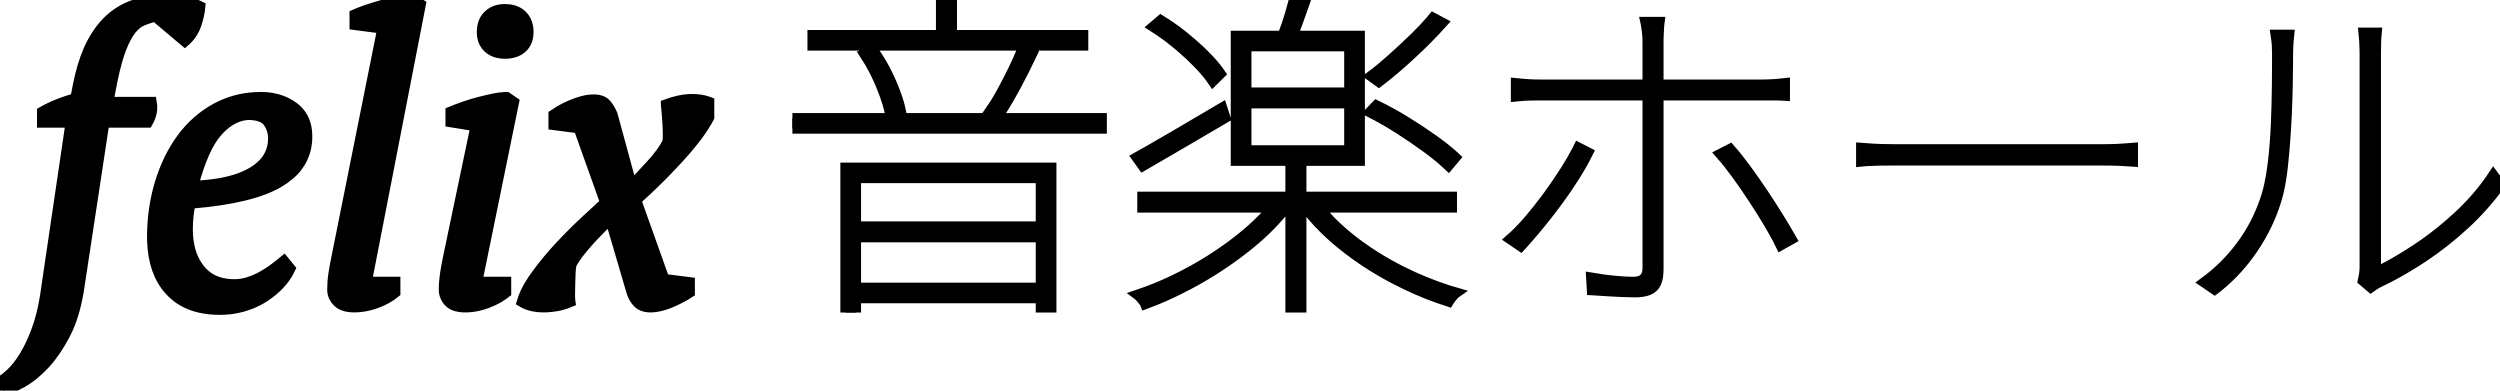 <svg width="224" height="35" viewBox="0 0 224 35" fill="none" xmlns="http://www.w3.org/2000/svg">
<g clip-path="url(#clip0_204_60)">
<path fill-rule="evenodd" clip-rule="evenodd" d="M4.07 26.431L6.351 10.965H3.789V10.021C4.257 9.755 4.754 9.518 5.281 9.313C5.564 9.201 5.851 9.099 6.141 9.006C6.35 8.939 6.56 8.878 6.772 8.823L7.018 7.552C7.124 7.02 7.254 6.493 7.407 5.973C7.566 5.438 7.743 4.946 7.939 4.498C8.038 4.271 8.146 4.048 8.263 3.83C8.495 3.394 8.762 2.978 9.061 2.588C9.367 2.187 9.718 1.824 10.105 1.507C10.807 0.938 11.579 0.545 12.421 0.327C13.075 0.16 13.742 0.057 14.414 0.02C14.65 0.007 14.886 -0 15.123 1.93822e-06C15.427 1.93822e-06 15.776 0.028 16.17 0.085C16.295 0.103 16.419 0.123 16.544 0.145C16.755 0.182 16.964 0.229 17.171 0.287C17.379 0.346 17.571 0.415 17.746 0.493C17.808 0.52 17.869 0.55 17.93 0.581C17.883 1.113 17.76 1.664 17.561 2.233C17.363 2.802 17.029 3.292 16.561 3.703L13.895 1.452C13.655 1.521 13.417 1.597 13.182 1.681C13.032 1.734 12.884 1.791 12.737 1.852C12.425 1.981 12.127 2.21 11.843 2.54C11.807 2.582 11.771 2.625 11.737 2.669C11.61 2.831 11.495 3.002 11.393 3.181C11.286 3.365 11.181 3.569 11.078 3.794C10.994 3.979 10.915 4.167 10.842 4.357C10.574 5.05 10.317 5.985 10.07 7.163C10.059 7.22 10.047 7.277 10.035 7.334L9.684 9.149H13.579C13.668 9.609 13.622 10.069 13.44 10.529C13.38 10.679 13.309 10.825 13.228 10.965H9.333L7.088 25.742C6.874 27.172 6.538 28.4 6.081 29.428C5.991 29.631 5.894 29.83 5.789 30.026C5.544 30.489 5.274 30.938 4.983 31.372C4.686 31.81 4.381 32.202 4.067 32.547C3.993 32.628 3.918 32.708 3.842 32.785C3.578 33.056 3.3 33.311 3.01 33.551C2.609 33.88 2.214 34.145 1.825 34.346C1.17 34.685 0.667 34.903 0.316 35L0 34.201C0.254 34.07 0.555 33.845 0.904 33.526C0.942 33.491 0.98 33.456 1.018 33.421C1.415 33.045 1.807 32.543 2.193 31.914C2.372 31.62 2.536 31.318 2.686 31.008C2.892 30.585 3.09 30.119 3.281 29.608C3.598 28.758 3.849 27.776 4.034 26.66C4.046 26.584 4.058 26.508 4.07 26.431ZM56.596 26.141L54.667 19.57C54.409 19.86 54.111 20.175 53.772 20.514C53.433 20.852 53.099 21.203 52.772 21.566C52.444 21.93 52.14 22.293 51.86 22.656C51.618 22.968 51.42 23.262 51.266 23.538C51.241 23.582 51.217 23.627 51.193 23.672C51.151 23.825 51.123 24.038 51.109 24.309C51.108 24.339 51.106 24.369 51.105 24.398C51.094 24.713 51.082 25.046 51.07 25.397C51.059 25.748 51.053 26.075 51.053 26.377C51.053 26.448 51.053 26.518 51.055 26.589C51.058 26.732 51.065 26.852 51.075 26.948C51.078 26.982 51.083 27.015 51.088 27.049C50.69 27.218 50.286 27.339 49.877 27.412C49.606 27.461 49.333 27.493 49.058 27.51C48.939 27.517 48.821 27.521 48.702 27.521C48.033 27.521 47.46 27.402 46.985 27.166C46.912 27.13 46.841 27.091 46.772 27.049C46.859 26.756 46.969 26.47 47.102 26.196C47.338 25.703 47.661 25.176 48.07 24.616C48.725 23.721 49.45 22.849 50.246 22.002C50.723 21.493 51.211 20.994 51.709 20.506C51.99 20.232 52.274 19.962 52.561 19.697C53.135 19.168 53.598 18.743 53.952 18.421C54.049 18.331 54.148 18.242 54.246 18.154L51.86 11.473L49.614 11.183V10.275C49.754 10.178 49.959 10.051 50.228 9.894C50.497 9.736 50.801 9.585 51.14 9.44C51.48 9.295 51.825 9.174 52.175 9.077C52.404 9.013 52.639 8.969 52.875 8.946C52.98 8.937 53.087 8.932 53.193 8.932C53.331 8.931 53.468 8.942 53.604 8.966C53.753 8.994 53.886 9.038 54.002 9.099C54.121 9.16 54.228 9.245 54.316 9.349C54.544 9.623 54.728 9.934 54.861 10.269C54.866 10.283 54.872 10.297 54.877 10.311L56.596 16.629C57.135 16.072 57.725 15.443 58.368 14.741C59.012 14.039 59.497 13.373 59.825 12.744C59.844 12.602 59.856 12.41 59.859 12.167C59.859 12.117 59.86 12.068 59.86 12.018C59.859 11.793 59.854 11.568 59.843 11.343C59.838 11.235 59.832 11.127 59.825 11.019C59.801 10.668 59.778 10.341 59.754 10.039C59.731 9.739 59.708 9.516 59.685 9.371C59.685 9.37 59.684 9.369 59.684 9.367C60.022 9.243 60.366 9.139 60.715 9.055C60.763 9.044 60.811 9.033 60.86 9.022C61.246 8.938 61.637 8.895 62.035 8.895C62.379 8.893 62.721 8.93 63.057 9.006C63.386 9.081 63.703 9.202 64 9.367C63.929 9.608 63.843 9.843 63.741 10.072C63.643 10.296 63.527 10.526 63.393 10.763C63.362 10.819 63.331 10.874 63.298 10.928C63.053 11.343 62.787 11.743 62.501 12.129C62.384 12.288 62.264 12.444 62.14 12.598C61.696 13.155 61.222 13.706 60.719 14.251C60.386 14.612 60.048 14.969 59.707 15.322C59.56 15.474 59.412 15.625 59.263 15.775C58.795 16.247 58.357 16.671 57.947 17.046C57.538 17.421 57.216 17.718 56.983 17.936L59.509 25.016L61.789 25.306V26.214C61.682 26.288 61.537 26.376 61.354 26.479C61.295 26.512 61.235 26.545 61.175 26.577C60.906 26.722 60.614 26.867 60.298 27.012C60.033 27.134 59.761 27.236 59.482 27.319C59.415 27.338 59.348 27.358 59.281 27.375C59.114 27.421 58.945 27.456 58.774 27.482C58.611 27.507 58.446 27.52 58.281 27.521C58.134 27.522 57.988 27.508 57.845 27.48C57.677 27.445 57.528 27.389 57.398 27.312C57.31 27.259 57.23 27.195 57.158 27.121C56.926 26.879 56.748 26.587 56.638 26.266C56.623 26.225 56.609 26.183 56.596 26.141ZM25.439 23.382L26 24.072C25.868 24.356 25.709 24.626 25.526 24.878C25.39 25.066 25.244 25.245 25.088 25.415C24.69 25.851 24.222 26.244 23.684 26.595C23.275 26.86 22.839 27.08 22.385 27.251C22.212 27.317 22.037 27.376 21.86 27.43C21.294 27.599 20.711 27.699 20.122 27.727C19.977 27.735 19.83 27.739 19.684 27.739C19.091 27.743 18.499 27.681 17.919 27.553C17.124 27.371 16.434 27.055 15.849 26.604C15.619 26.428 15.406 26.23 15.21 26.014C14.237 24.939 13.719 23.477 13.656 21.629C13.651 21.499 13.649 21.369 13.649 21.24C13.643 19.905 13.796 18.575 14.104 17.279C14.177 16.975 14.259 16.673 14.351 16.375C14.819 14.85 15.474 13.518 16.316 12.381C17.158 11.243 18.181 10.348 19.386 9.694C20.462 9.116 21.646 8.787 22.857 8.729C23.039 8.719 23.221 8.714 23.404 8.714C23.909 8.71 24.413 8.778 24.901 8.916C25.402 9.059 25.875 9.292 26.298 9.603C26.631 9.845 26.91 10.158 27.114 10.523C27.318 10.887 27.442 11.292 27.479 11.712C27.499 11.885 27.509 12.06 27.509 12.236C27.518 12.89 27.382 13.537 27.111 14.129C26.84 14.72 26.441 15.239 25.946 15.645C25.661 15.891 25.356 16.111 25.035 16.302C23.386 17.294 20.725 17.936 17.053 18.226C16.981 18.537 16.926 18.852 16.887 19.168C16.877 19.253 16.867 19.339 16.86 19.424C16.829 19.753 16.812 20.083 16.808 20.413C16.807 20.459 16.807 20.504 16.807 20.55C16.803 21.071 16.856 21.591 16.964 22.101C17.115 22.833 17.428 23.52 17.877 24.108C18.394 24.771 19.123 25.222 19.932 25.378C20.289 25.453 20.653 25.49 21.017 25.488C21.462 25.488 21.901 25.415 22.333 25.27C22.766 25.125 23.175 24.943 23.561 24.725C23.947 24.507 24.298 24.277 24.614 24.035C24.745 23.935 24.875 23.834 25.005 23.731C25.123 23.638 25.234 23.549 25.337 23.465C25.371 23.437 25.405 23.41 25.439 23.382ZM30.175 23.019L34.281 2.542L31.79 2.215V1.307C31.953 1.235 32.118 1.167 32.285 1.103C32.46 1.035 32.646 0.968 32.844 0.9C32.873 0.891 32.901 0.881 32.93 0.871C33.363 0.726 33.819 0.587 34.298 0.454C34.778 0.321 35.252 0.212 35.719 0.127C36.146 0.05 36.534 0.008 36.883 0.001C36.916 0 36.949 4.21395e-05 36.983 1.93822e-06L37.684 0.399L32.842 25.27H35.404V26.214C34.936 26.601 34.368 26.916 33.702 27.158C33.035 27.4 32.386 27.521 31.754 27.521C31.346 27.521 31.004 27.464 30.727 27.35C30.555 27.282 30.397 27.18 30.263 27.049C30.137 26.926 30.03 26.782 29.948 26.625C29.842 26.42 29.788 26.191 29.79 25.959C29.79 25.476 29.825 25.003 29.895 24.544C29.965 24.084 30.058 23.575 30.175 23.019ZM42.632 11.291L40.386 10.928V10.021C40.731 9.878 41.122 9.729 41.558 9.574C41.565 9.572 41.572 9.569 41.579 9.567C42.023 9.41 42.48 9.27 42.947 9.149C43.23 9.076 43.513 9.008 43.797 8.944C43.958 8.908 44.119 8.873 44.281 8.841C44.642 8.768 44.97 8.726 45.263 8.716C45.309 8.715 45.356 8.714 45.404 8.714L46.035 9.149L42.737 25.27H45.333V26.214C44.974 26.494 44.586 26.732 44.176 26.923C43.992 27.009 43.804 27.087 43.614 27.158C43.192 27.316 42.755 27.424 42.31 27.482C42.102 27.508 41.893 27.521 41.684 27.521C41.513 27.522 41.341 27.51 41.171 27.485C40.755 27.423 40.441 27.277 40.228 27.049C40.091 26.904 39.98 26.735 39.903 26.549C39.827 26.362 39.788 26.162 39.789 25.959C39.789 25.476 39.825 25.003 39.895 24.544C39.965 24.084 40.059 23.575 40.175 23.019L42.632 11.291ZM19.568 11.68C19.548 11.702 19.529 11.723 19.509 11.745C18.643 12.701 17.906 14.341 17.298 16.665C17.961 16.646 18.622 16.591 19.278 16.499C20.622 16.306 21.728 15.956 22.596 15.449C22.961 15.241 23.295 14.982 23.59 14.679C23.883 14.378 24.113 14.02 24.268 13.625C24.423 13.23 24.499 12.807 24.491 12.381C24.491 11.872 24.345 11.4 24.053 10.965C23.772 10.547 23.229 10.319 22.423 10.279C22.387 10.277 22.352 10.276 22.316 10.275C21.333 10.299 20.417 10.767 19.568 11.68ZM43.266 2.241C43.216 2.446 43.191 2.657 43.193 2.868C43.192 3.008 43.203 3.147 43.226 3.284C43.283 3.672 43.47 4.026 43.754 4.284C43.995 4.499 44.283 4.649 44.593 4.721C44.801 4.77 45.014 4.794 45.228 4.793C45.525 4.793 45.793 4.758 46.032 4.688C46.305 4.613 46.558 4.475 46.772 4.284C47.146 3.945 47.333 3.473 47.333 2.868C47.334 2.71 47.321 2.551 47.294 2.395C47.232 2.006 47.049 1.65 46.772 1.38C46.711 1.32 46.645 1.265 46.577 1.216C46.225 0.962 45.776 0.835 45.228 0.835C45.065 0.834 44.902 0.849 44.741 0.878C44.372 0.942 44.029 1.116 43.754 1.38C43.515 1.612 43.345 1.911 43.266 2.241Z" fill="black" stroke="black" stroke-width="0.945" stroke-linecap="round"/>
</g>
<g clip-path="url(#clip1_204_60)">
<path fill-rule="evenodd" clip-rule="evenodd" d="M75.769 28V15.039H94.184V27.876H93.274V15.938H76.678V28H75.769ZM212.424 25.736L211.734 25.147C211.766 25.003 211.794 24.857 211.819 24.711C211.828 24.66 211.836 24.609 211.843 24.558C211.875 24.351 211.891 24.145 211.891 23.938V22.605V19.892V16.372V12.574V9.039V6.295V4.868C211.891 4.755 211.89 4.641 211.889 4.528C211.885 4.205 211.875 3.93 211.859 3.705C211.838 3.406 211.817 3.152 211.796 2.946H212.926C212.911 3.088 212.899 3.252 212.89 3.438C212.886 3.527 212.882 3.616 212.879 3.705C212.868 4.005 212.863 4.393 212.863 4.868V6.372V9.333V13.147V17.178V20.806V23.442V24.434C213.951 23.917 215.143 23.235 216.439 22.388C217.525 21.674 218.561 20.888 219.538 20.035C219.773 19.83 220.006 19.622 220.235 19.411C221.469 18.274 222.526 17.044 223.404 15.721L224 16.527C223.059 17.829 221.992 19.028 220.8 20.124C219.608 21.22 218.364 22.196 217.067 23.054C216.229 23.61 215.367 24.129 214.482 24.608C214.073 24.829 213.659 25.04 213.239 25.24C213.155 25.277 213.073 25.317 212.992 25.36C212.91 25.404 212.835 25.448 212.767 25.495C212.762 25.498 212.758 25.501 212.753 25.504C212.632 25.587 212.531 25.658 212.451 25.716C212.442 25.723 212.433 25.73 212.424 25.736ZM147.453 1.984H148.676C148.668 2.042 148.661 2.1 148.655 2.158C148.648 2.222 148.643 2.29 148.638 2.362C148.634 2.407 148.632 2.451 148.629 2.496C148.619 2.693 148.608 2.894 148.598 3.101C148.591 3.238 148.586 3.375 148.584 3.513C148.583 3.572 148.582 3.631 148.582 3.69V5.411V7.364V8.93V10.791V13.597V16.806V19.953V22.574V24.155C148.582 24.819 148.455 25.308 148.2 25.624C148.177 25.652 148.153 25.68 148.127 25.705C148.007 25.824 147.863 25.918 147.705 25.98C147.446 26.087 147.116 26.149 146.714 26.166C146.636 26.169 146.558 26.171 146.48 26.171C146.182 26.171 145.809 26.161 145.36 26.143C145.336 26.142 145.312 26.141 145.288 26.14C144.807 26.119 144.331 26.093 143.861 26.062C143.537 26.041 143.246 26.022 142.987 26.005C142.875 25.998 142.764 25.991 142.653 25.985L142.59 24.899C143.301 25.023 143.997 25.116 144.677 25.178C144.896 25.198 145.115 25.216 145.335 25.231C145.727 25.258 146.067 25.271 146.355 25.271C146.476 25.272 146.597 25.262 146.716 25.242C146.977 25.197 147.18 25.098 147.327 24.946C147.439 24.828 147.521 24.686 147.567 24.532C147.617 24.378 147.641 24.2 147.641 24V22.233V19.457V16.201V12.992V10.388V8.93V7.426V5.411V3.69C147.641 3.556 147.636 3.422 147.627 3.288C147.62 3.168 147.609 3.041 147.594 2.909C147.589 2.864 147.584 2.82 147.578 2.775C147.544 2.494 147.509 2.266 147.475 2.09C147.468 2.055 147.461 2.02 147.453 1.984ZM102.372 18.574V17.643H130.073V18.574H102.372ZM71 11.504V10.605H98.701V11.504H71ZM198.432 25.922L197.522 25.302C198.761 24.398 199.857 23.316 200.772 22.091C200.802 22.051 200.833 22.01 200.863 21.969C201.731 20.788 202.417 19.487 202.9 18.108C202.973 17.903 203.042 17.696 203.106 17.488C203.198 17.181 203.278 16.87 203.345 16.556C203.467 15.998 203.571 15.373 203.655 14.682C203.791 13.576 203.885 12.413 203.938 11.194C203.99 9.974 204.021 8.801 204.032 7.674C204.039 6.9 204.044 6.201 204.046 5.578C204.047 5.31 204.048 5.043 204.048 4.775C204.048 4.534 204.04 4.293 204.024 4.052C204.022 4.014 204.019 3.976 204.016 3.938C203.995 3.669 203.964 3.401 203.922 3.132H205.083C205.062 3.318 205.046 3.504 205.036 3.69C205.025 3.876 205.015 4.057 205.004 4.233C204.994 4.407 204.989 4.583 204.989 4.758C204.989 4.764 204.989 4.769 204.989 4.775C204.989 5.101 204.987 5.428 204.984 5.754C204.98 6.338 204.971 6.988 204.957 7.705C204.942 8.524 204.915 9.342 204.877 10.16C204.859 10.551 204.839 10.942 204.816 11.333C204.768 12.177 204.706 13.019 204.628 13.86C204.595 14.222 204.558 14.584 204.518 14.946C204.475 15.347 204.42 15.748 204.355 16.146C204.291 16.531 204.22 16.888 204.141 17.217C204.094 17.413 204.042 17.606 203.985 17.799C203.525 19.369 202.808 20.868 201.836 22.295C200.997 23.538 199.982 24.655 198.822 25.613C198.694 25.718 198.564 25.822 198.432 25.922ZM166.778 14.45V13.271C167.029 13.292 167.322 13.313 167.656 13.333C167.791 13.341 167.925 13.349 168.059 13.354C168.179 13.36 168.304 13.364 168.436 13.369C168.573 13.373 168.711 13.377 168.848 13.38C169.165 13.387 169.521 13.392 169.916 13.394C170.104 13.395 170.292 13.395 170.48 13.395H171.625H174.025H177.178H180.629H183.907H186.526H188.017C188.706 13.395 189.271 13.385 189.712 13.364C189.801 13.36 189.889 13.355 189.977 13.349C190.338 13.325 190.64 13.304 190.883 13.287C190.953 13.282 191.022 13.277 191.091 13.271V14.45C190.819 14.429 190.427 14.408 189.915 14.388C189.707 14.379 189.5 14.373 189.292 14.369C188.92 14.361 188.506 14.357 188.048 14.357H186.542H183.923H180.66H177.209H174.056H171.656H170.48C169.905 14.357 169.381 14.359 168.91 14.364C168.706 14.366 168.503 14.369 168.299 14.372C167.885 14.379 167.52 14.393 167.205 14.414C167.062 14.423 166.92 14.435 166.778 14.45ZM135.845 8.62V7.473C135.994 7.488 136.143 7.502 136.292 7.515C136.526 7.536 136.738 7.553 136.928 7.566C137.217 7.586 137.597 7.596 138.067 7.597C138.09 7.597 138.113 7.597 138.136 7.597H139.688H142.559H146.182H150.041H153.633H156.425H157.868C158.161 7.597 158.485 7.587 158.841 7.566C159.196 7.545 159.552 7.514 159.908 7.473V8.558C159.573 8.537 159.238 8.527 158.904 8.527H157.9H156.457H153.665H150.072H146.214H142.59H139.72H138.167C137.997 8.527 137.827 8.528 137.656 8.529C137.523 8.531 137.397 8.532 137.278 8.535C137.167 8.537 137.055 8.539 136.943 8.543C136.609 8.553 136.243 8.579 135.845 8.62ZM72.82 4.062V3.163H97.038V4.062H72.82ZM110.748 14.388V3.225H121.822V14.388H110.748ZM76.208 21.24V20.31H93.776V21.24H76.208ZM76.27 26.698V25.798H93.839V26.698H76.27ZM116.771 18.295L117.618 17.892C118.247 18.787 118.969 19.614 119.771 20.361C120.163 20.728 120.57 21.078 120.991 21.411C122.361 22.496 123.867 23.452 125.508 24.279C126.874 24.971 128.293 25.554 129.753 26.022C129.984 26.095 130.216 26.166 130.449 26.233C130.427 26.248 130.405 26.264 130.384 26.282C130.341 26.318 130.293 26.365 130.241 26.422C130.237 26.426 130.234 26.43 130.23 26.434C130.15 26.523 130.072 26.615 129.998 26.709C129.997 26.71 129.996 26.712 129.995 26.713C129.921 26.806 129.853 26.904 129.791 27.008C128.475 26.587 127.19 26.075 125.948 25.475C125.584 25.3 125.223 25.118 124.865 24.93C123.213 24.062 121.681 23.059 120.269 21.922C119.506 21.311 118.788 20.647 118.12 19.935C117.636 19.417 117.185 18.869 116.771 18.295ZM114.638 17.86L115.454 18.264C114.513 19.545 113.326 20.765 111.893 21.922C110.46 23.08 108.939 24.114 107.328 25.023C106.364 25.571 105.372 26.071 104.358 26.523C103.788 26.776 103.209 27.01 102.623 27.225C102.581 27.121 102.518 27.023 102.434 26.93C102.354 26.841 102.277 26.75 102.203 26.655C102.201 26.654 102.2 26.653 102.199 26.651C102.158 26.598 102.112 26.548 102.063 26.502C102.032 26.472 101.999 26.445 101.964 26.419C103.067 26.047 104.146 25.608 105.193 25.104C105.697 24.862 106.195 24.608 106.685 24.341C108.285 23.473 109.786 22.481 111.187 21.364C111.9 20.8 112.575 20.191 113.208 19.541C113.722 19.013 114.2 18.452 114.638 17.86ZM115.642 27.876V14.078H116.583V27.876H115.642ZM120.912 9.24H111.658V13.488H120.912V9.24ZM120.912 4.124H111.658V8.31H120.912V4.124ZM141.43 13.24L142.277 13.674C142.12 13.993 141.955 14.307 141.78 14.616C141.572 14.988 141.34 15.377 141.084 15.783C140.651 16.471 140.193 17.145 139.714 17.802C139.643 17.9 139.572 17.997 139.5 18.093C139.083 18.656 138.654 19.212 138.215 19.759C138.075 19.933 137.933 20.107 137.79 20.279C137.556 20.562 137.319 20.843 137.079 21.121C136.86 21.374 136.651 21.611 136.451 21.832C136.385 21.904 136.319 21.975 136.253 22.047L135.343 21.426C135.586 21.214 135.821 20.993 136.048 20.764C136.28 20.53 136.518 20.276 136.761 20.002C136.843 19.909 136.925 19.815 137.006 19.721C137.533 19.106 138.037 18.473 138.519 17.823C138.59 17.727 138.661 17.631 138.732 17.535C139.296 16.76 139.814 16 140.285 15.256C140.689 14.616 141.028 14.03 141.301 13.497C141.344 13.412 141.387 13.326 141.43 13.24ZM154.166 13.798L155.014 13.364C155.453 13.861 155.923 14.45 156.425 15.132C156.927 15.814 157.434 16.538 157.947 17.302C158.459 18.067 158.935 18.806 159.374 19.519C159.557 19.815 159.737 20.112 159.915 20.411C160.077 20.683 160.228 20.942 160.367 21.186C160.413 21.266 160.458 21.346 160.504 21.426L159.562 21.953C159.454 21.73 159.341 21.509 159.224 21.291C159.094 21.049 158.953 20.794 158.8 20.526C158.705 20.36 158.609 20.195 158.511 20.031C158.083 19.308 157.617 18.563 157.115 17.799C156.613 17.034 156.106 16.3 155.594 15.597C155.382 15.305 155.165 15.018 154.942 14.734C154.672 14.389 154.413 14.078 154.166 13.798ZM102.403 14.853L101.87 14.108C102.26 13.891 102.648 13.671 103.036 13.449C103.73 13.053 104.503 12.606 105.352 12.108C106.712 11.313 108.092 10.501 109.493 9.674L109.775 10.543C108.5 11.287 107.213 12.041 105.917 12.806C104.62 13.571 103.449 14.253 102.403 14.853ZM122.763 10.046L123.328 9.457C124.186 9.871 125.059 10.351 125.948 10.899C126.836 11.447 127.673 12 128.457 12.558C129.058 12.985 129.576 13.389 130.011 13.767C130.138 13.879 130.264 13.992 130.387 14.108L129.791 14.822C129.406 14.458 128.942 14.066 128.399 13.648C128.226 13.515 128.052 13.384 127.877 13.256C127.103 12.687 126.272 12.119 125.383 11.55C124.743 11.14 124.088 10.753 123.42 10.39C123.203 10.273 122.984 10.158 122.763 10.046ZM128.41 1.612L129.226 2.047C128.41 2.956 127.49 3.886 126.465 4.837C125.44 5.788 124.468 6.615 123.548 7.318L122.857 6.822C123.464 6.367 124.107 5.835 124.787 5.225C125.467 4.615 126.131 3.995 126.779 3.364C127.048 3.103 127.312 2.836 127.57 2.563C127.805 2.315 128.021 2.074 128.219 1.842C128.283 1.766 128.347 1.69 128.41 1.612ZM103.344 2.388L104.003 1.829C104.642 2.221 105.257 2.649 105.846 3.111C105.933 3.179 106.019 3.248 106.105 3.318C106.584 3.704 107.048 4.108 107.496 4.529C107.662 4.686 107.826 4.846 107.987 5.008C108.213 5.234 108.431 5.467 108.64 5.708C108.843 5.94 109.023 6.166 109.183 6.385C109.235 6.458 109.286 6.531 109.336 6.605L108.677 7.256C108.531 7.04 108.375 6.831 108.21 6.628C108.034 6.41 107.837 6.184 107.621 5.951C107.519 5.842 107.417 5.734 107.313 5.628C106.829 5.134 106.323 4.662 105.797 4.212C105.671 4.104 105.543 3.997 105.415 3.891C104.921 3.483 104.408 3.098 103.878 2.737C103.702 2.617 103.524 2.501 103.344 2.388ZM91.58 4.496L92.458 4.837C92.04 5.726 91.559 6.677 91.015 7.69C90.821 8.052 90.621 8.412 90.417 8.768C90.092 9.334 89.779 9.842 89.478 10.295L88.725 9.953C88.891 9.716 89.051 9.474 89.203 9.227C89.385 8.931 89.571 8.609 89.76 8.264C90.116 7.612 90.456 6.956 90.78 6.295C90.915 6.019 91.046 5.742 91.172 5.462C91.288 5.206 91.393 4.961 91.488 4.727C91.519 4.65 91.55 4.573 91.58 4.496ZM77.494 4.868L78.278 4.589C78.767 5.282 79.196 6.015 79.561 6.779C79.649 6.962 79.734 7.147 79.816 7.333C80.132 8.055 80.372 8.704 80.536 9.281C80.597 9.493 80.65 9.707 80.694 9.922L79.784 10.264C79.719 9.929 79.637 9.599 79.538 9.273C79.386 8.761 79.186 8.208 78.937 7.612C78.649 6.917 78.315 6.24 77.938 5.587C77.797 5.343 77.649 5.104 77.494 4.868ZM115.956 0L116.865 0.31C116.657 0.907 116.445 1.502 116.228 2.096C116.221 2.116 116.214 2.135 116.207 2.155C116.105 2.436 115.997 2.714 115.883 2.991C115.776 3.25 115.669 3.492 115.562 3.718C115.547 3.75 115.532 3.782 115.517 3.814L114.795 3.535C114.955 3.171 115.118 2.743 115.285 2.252C115.337 2.096 115.388 1.94 115.438 1.783C115.516 1.538 115.592 1.292 115.665 1.045C115.78 0.659 115.877 0.31 115.956 0ZM84.333 3.535V0H85.274V3.535H84.333Z" fill="black" stroke="black" stroke-width="0.945" stroke-linecap="round"/>
</g>
<defs>
<clipPath id="clip0_204_60">
<rect width="64" height="35" fill="white"/>
</clipPath>
<clipPath id="clip1_204_60">
<rect width="153" height="28" fill="white" transform="translate(71)"/>
</clipPath>
</defs>
</svg>
